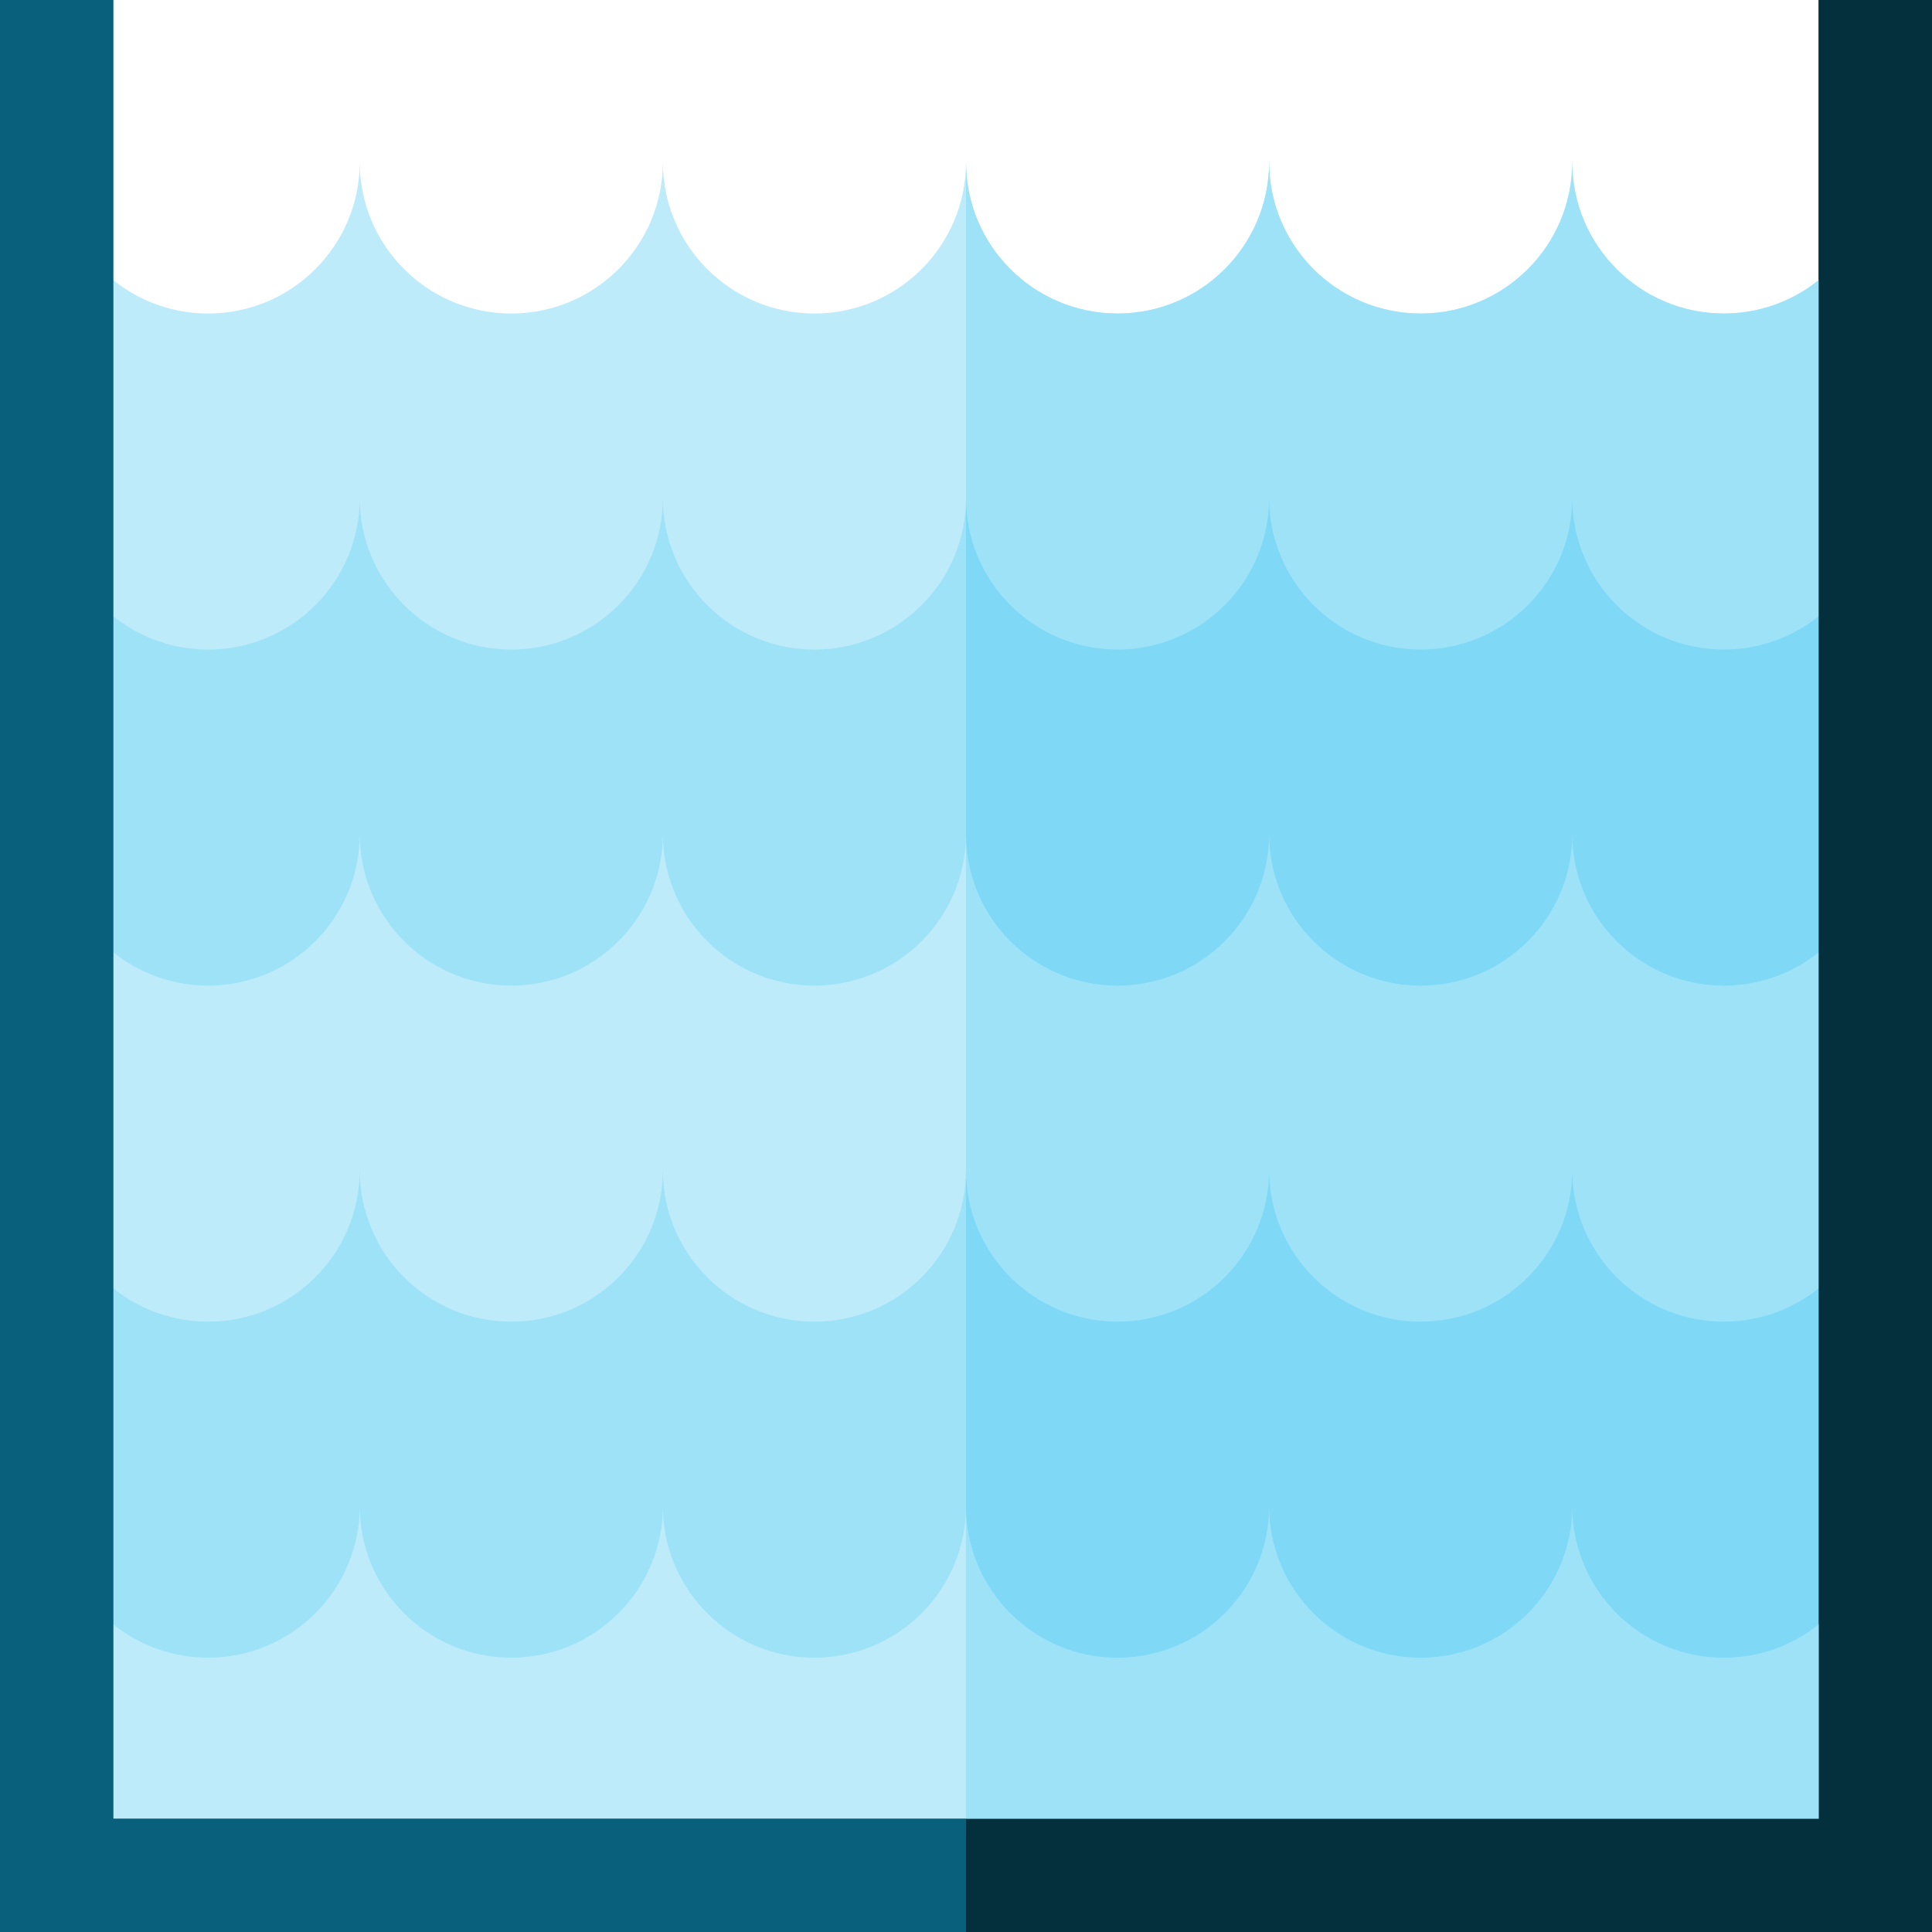 <svg id="Capa_1" enable-background="new 0 0 512 512" height="512" viewBox="0 0 512 512" width="512" xmlns="http://www.w3.org/2000/svg"><g><path d="m497 42.917c0 22.183-17.983 40.167-40.167 40.167-22.183 0-40.167-17.983-40.167-40.167 0 22.183-17.983 40.167-40.167 40.167s-40.166-17.984-40.166-40.167c0 22.183-17.983 40.167-40.167 40.167s-40.166-17.984-40.166-40.167c0 22.183-17.983 40.167-40.167 40.167s-40.166-17.984-40.166-40.167c0 22.183-17.983 40.167-40.167 40.167s-40.167-17.984-40.167-40.167c0 22.183-17.983 40.167-40.167 40.167s-40.166-17.984-40.166-40.167v434.083h482z" fill="#beebfa"/><path d="m497 131.973c0 22.183-17.983 40.167-40.167 40.167-22.183 0-40.167-17.983-40.167-40.167 0 22.183-17.983 40.167-40.167 40.167s-40.167-17.983-40.167-40.167c0 22.183-17.983 40.167-40.167 40.167s-40.165-17.984-40.165-40.167c0 22.183-17.983 40.167-40.167 40.167s-40.167-17.983-40.167-40.167c0 22.183-17.983 40.167-40.167 40.167s-40.167-17.983-40.167-40.167c0 22.183-17.983 40.167-40.167 40.167s-40.165-17.984-40.165-40.167v365.027h482z" fill="#9ee2f8"/><path d="m497 221.029c0 22.183-17.983 40.167-40.167 40.167-22.183 0-40.167-17.983-40.167-40.167 0 22.183-17.983 40.167-40.167 40.167s-40.167-17.983-40.167-40.167c0 22.183-17.983 40.167-40.167 40.167s-40.165-17.984-40.165-40.167c0 22.183-17.983 40.167-40.167 40.167s-40.167-17.983-40.167-40.167c0 22.183-17.983 40.167-40.167 40.167s-40.167-17.983-40.167-40.167c0 22.183-17.983 40.167-40.167 40.167s-40.165-17.984-40.165-40.167v275.971h482z" fill="#beebfa"/><path d="m497 310.085c0 22.183-17.983 40.167-40.167 40.167-22.183 0-40.167-17.983-40.167-40.167 0 22.183-17.983 40.167-40.167 40.167s-40.167-17.983-40.167-40.167c0 22.183-17.983 40.167-40.167 40.167s-40.165-17.984-40.165-40.167c0 22.183-17.983 40.167-40.167 40.167s-40.167-17.983-40.167-40.167c0 22.183-17.983 40.167-40.167 40.167s-40.167-17.983-40.167-40.167c0 22.183-17.983 40.167-40.167 40.167s-40.165-17.984-40.165-40.167v186.915h482z" fill="#9ee2f8"/><path d="m497 399.141c0 22.183-17.983 40.167-40.167 40.167-22.183 0-40.167-17.983-40.167-40.167 0 22.183-17.983 40.167-40.167 40.167s-40.167-17.983-40.167-40.167c0 22.183-17.983 40.167-40.167 40.167s-40.165-17.984-40.165-40.167c0 22.183-17.983 40.167-40.167 40.167s-40.167-17.983-40.167-40.167c0 22.183-17.983 40.167-40.167 40.167s-40.167-17.983-40.167-40.167c0 22.183-17.983 40.167-40.167 40.167s-40.165-17.984-40.165-40.167v97.859h482z" fill="#beebfa"/><g><path d="m512 512h-512v-512h30v482h452v-482h30z" fill="#09607d"/></g><g><path d="m512 512h-256v-30h226v-482h30z" fill="#04303e"/></g><path d="m456.833 83.083c-22.183 0-40.167-17.983-40.167-40.167 0 22.183-17.983 40.167-40.167 40.167-22.183 0-40.167-17.983-40.167-40.167 0 22.183-17.983 40.167-40.167 40.167-22.182 0-40.165-17.983-40.165-40.166v434.083h241v-434.083c0 22.183-17.983 40.166-40.167 40.166z" fill="#9ee2f8"/><path d="m456.833 172.139c-22.183 0-40.167-17.983-40.167-40.167 0 22.183-17.983 40.167-40.167 40.167-22.183 0-40.167-17.983-40.167-40.167 0 22.183-17.983 40.167-40.167 40.167s-40.167-17.983-40.167-40.167v365.028h241v-365.027c.002 22.183-17.981 40.166-40.165 40.166z" fill="#7ed8f6"/><path d="m456.833 261.195c-22.183 0-40.167-17.983-40.167-40.167 0 22.183-17.983 40.167-40.167 40.167-22.183 0-40.167-17.983-40.167-40.167 0 22.183-17.983 40.167-40.167 40.167s-40.167-17.983-40.167-40.167v275.972h241v-275.971c.002 22.183-17.981 40.166-40.165 40.166z" fill="#9ee2f8"/><path d="m456.833 350.251c-22.183 0-40.167-17.983-40.167-40.167 0 22.183-17.983 40.167-40.167 40.167-22.183 0-40.167-17.983-40.167-40.167 0 22.183-17.983 40.167-40.167 40.167s-40.167-17.983-40.167-40.167v186.916h241v-186.915c.002 22.183-17.981 40.166-40.165 40.166z" fill="#7ed8f6"/><g><path d="m512 512h-512v-512h30v482h452v-482h30z" fill="#09607d"/></g><path d="m456.833 439.307c-22.183 0-40.167-17.983-40.167-40.167 0 22.183-17.983 40.167-40.167 40.167-22.183 0-40.167-17.983-40.167-40.167 0 22.183-17.983 40.167-40.167 40.167s-40.167-17.983-40.167-40.167v97.86h241v-97.859c.002 22.183-17.981 40.166-40.165 40.166z" fill="#9ee2f8"/><g><path d="m512 512h-256v-30h226v-482h30z" fill="#04303e"/></g></g></svg>